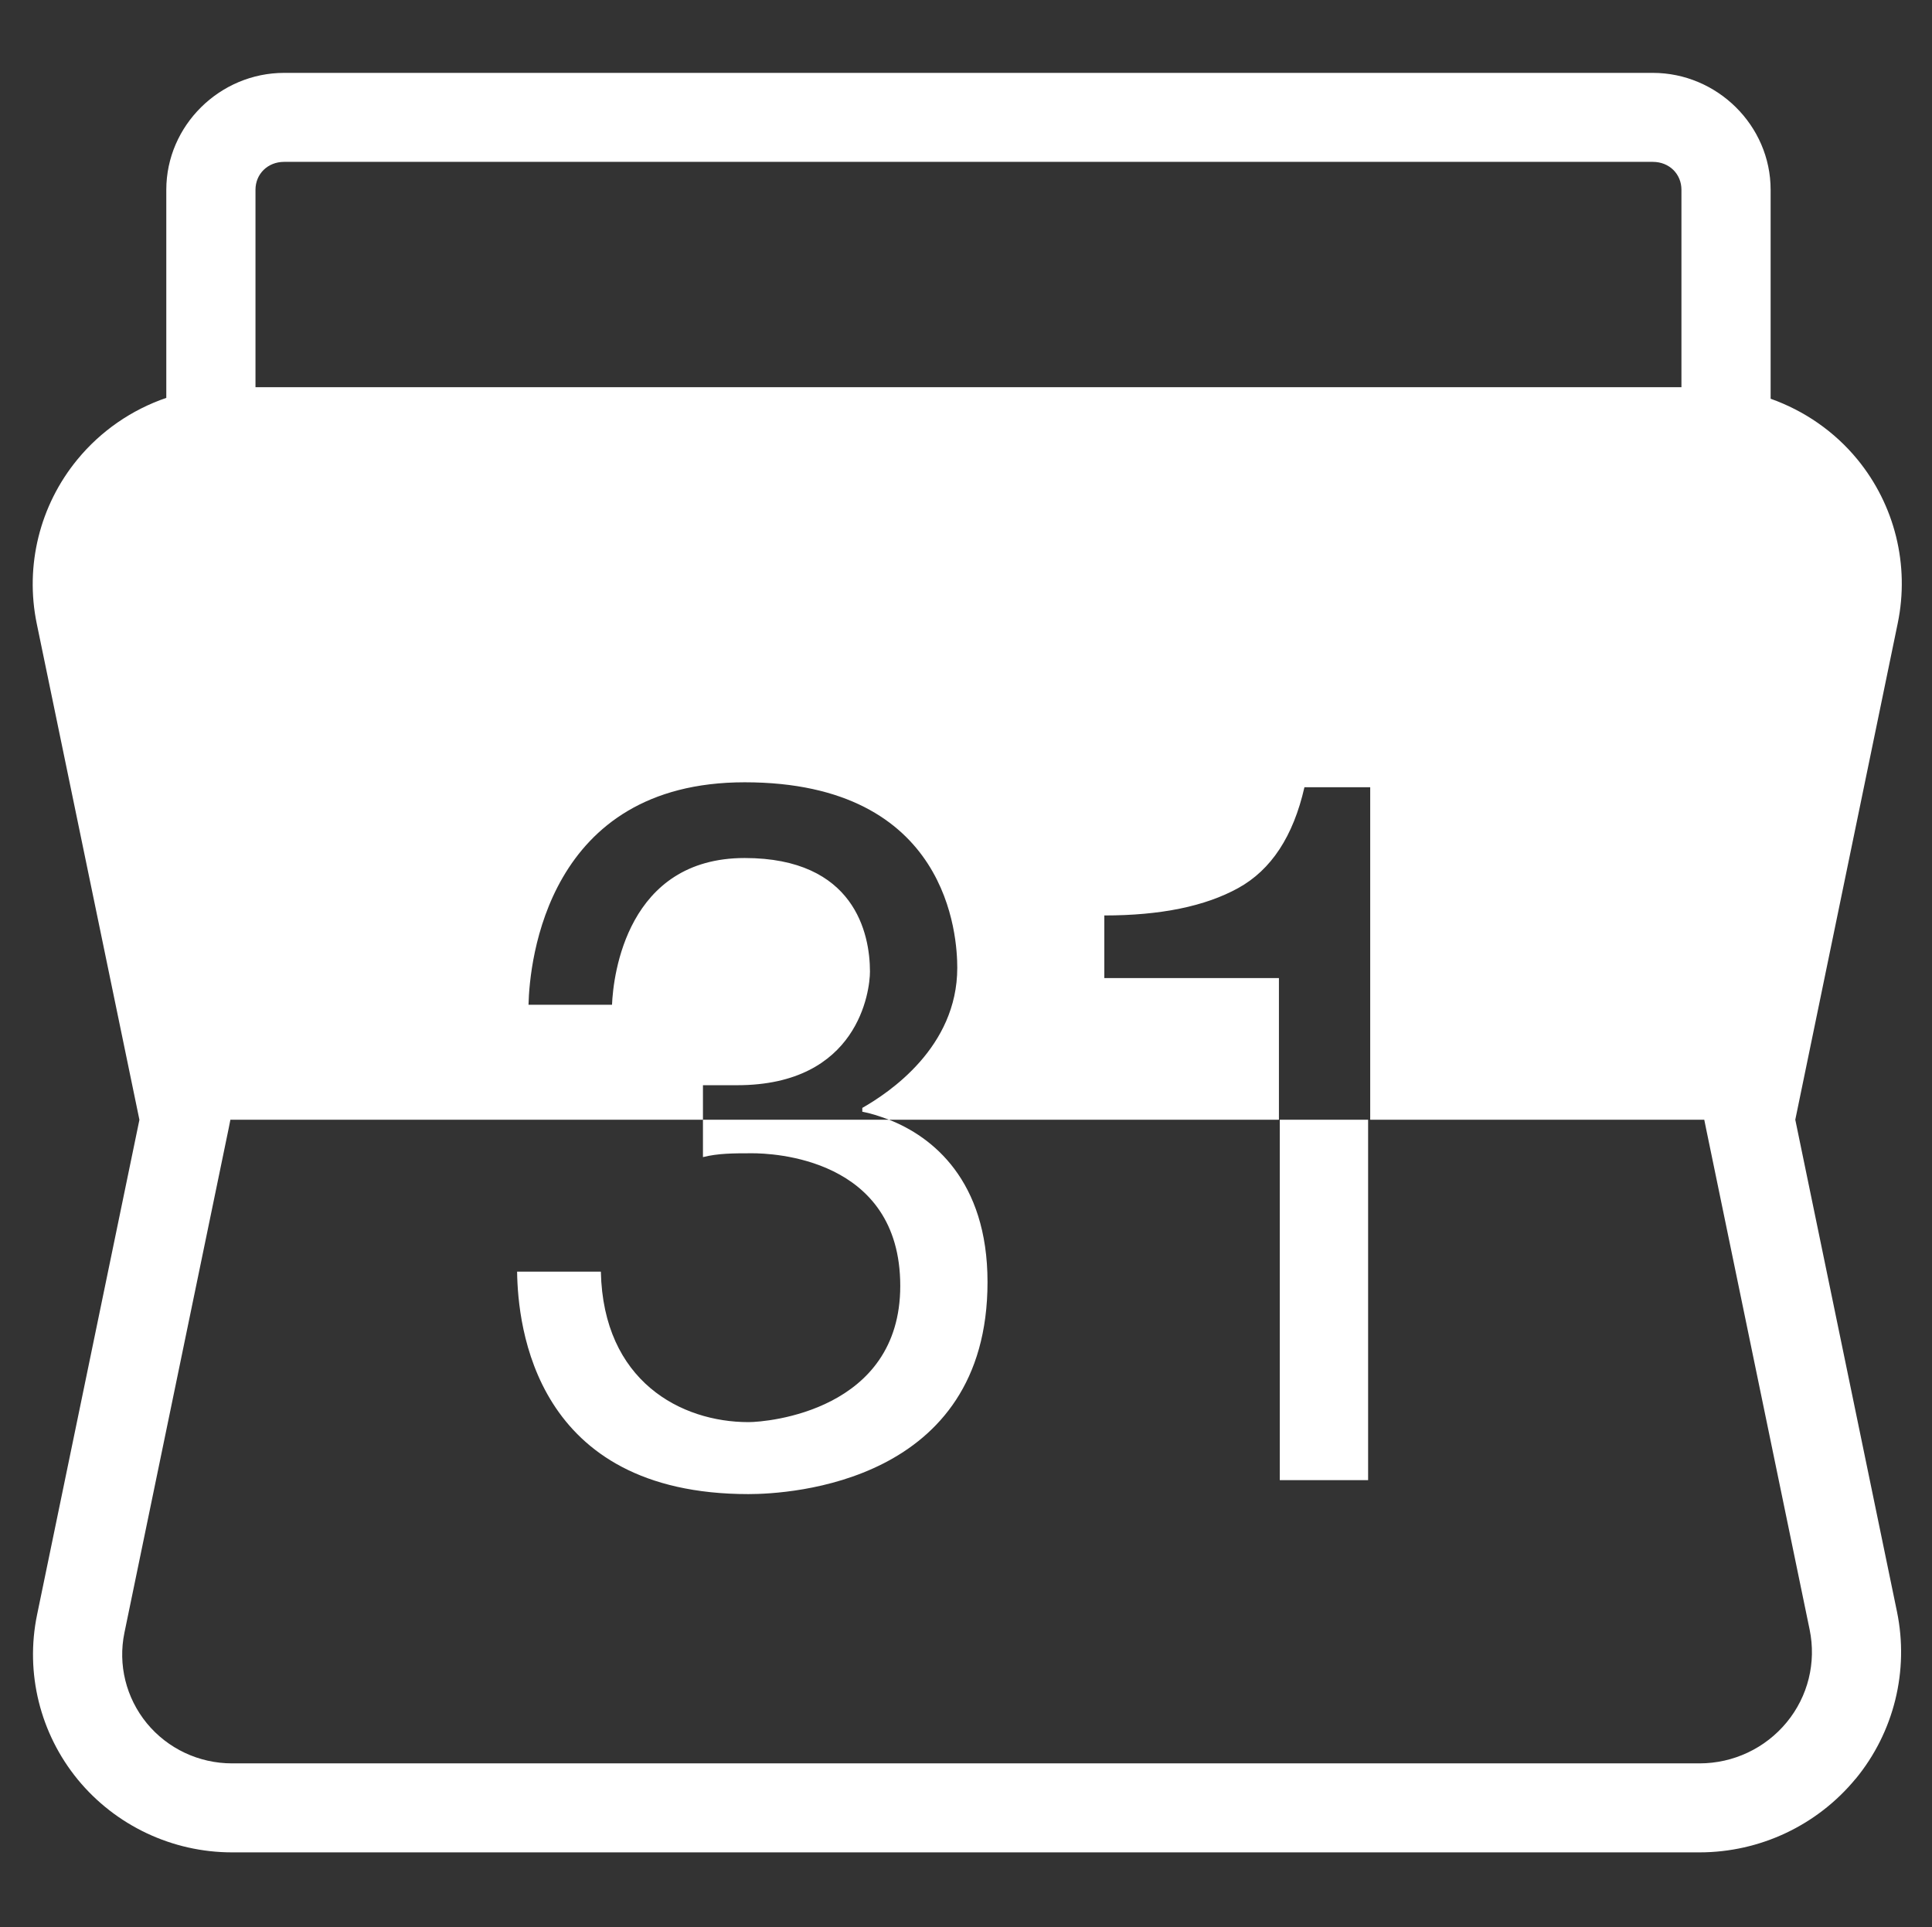 <svg width="453" height="452" xmlns="http://www.w3.org/2000/svg" xmlns:xlink="http://www.w3.org/1999/xlink" xml:space="preserve" overflow="hidden"><rect width="100%" height="100%" fill="#333333" stroke="none"/><g transform="translate(-497 -126)"><g><g><g><path d="M1183.56 2975.79C1168.51 2975.79 1155.98 2988.13 1155.98 3003.2L1155.98 3052.01C1147.93 3054.77 1140.67 3059.74 1135.16 3066.48 1126.37 3077.2 1122.87 3091.34 1125.66 3104.93 1135.37 3151.88 1149.19 3218.88 1149.69 3221.31 1149.18 3223.76 1135.42 3290.44 1125.74 3337.39 1122.92 3351.05 1126.45 3365.26 1135.28 3376.05 1144.13 3386.83 1157.38 3393.11 1171.37 3393.11L1514.75 3393.11C1528.91 3393.11 1542.32 3386.77 1551.29 3375.85L1551.31 3375.85C1560.28 3364.91 1563.81 3350.51 1560.97 3336.68 1551.28 3289.74 1537.67 3223.71 1537.17 3221.29 1537.67 3218.84 1551.47 3151.78 1561.15 3104.83 1563.94 3091.27 1560.48 3077.15 1551.68 3066.41 1546.28 3059.83 1539.23 3055 1531.4 3052.21L1531.4 3003.2C1531.4 2988.13 1518.88 2975.79 1503.83 2975.79L1183.56 2975.79ZM1183.56 2996.66 1503.83 2996.66C1507.71 2996.66 1510.53 2999.53 1510.53 3003.2L1510.53 3049.5 1176.85 3049.5 1176.85 3003.2C1176.85 2999.53 1179.68 2996.66 1183.56 2996.66ZM1291.32 3142.16C1339.27 3142.16 1341.07 3178.57 1341.07 3185.67 1341.07 3204.32 1325.07 3214.97 1318.85 3218.52L1318.85 3219.42C1320.64 3219.74 1322.81 3220.42 1325.07 3221.29L1281.56 3221.29 1281.56 3230.06C1285.11 3229.17 1288.66 3229.16 1293.09 3229.16 1297.52 3229.16 1327.73 3230.06 1327.73 3260.26 1327.73 3289.56 1296.65 3292.21 1292.21 3292.21 1276.47 3292.21 1258.22 3282.66 1257.67 3256.92L1238.07 3256.92C1238.25 3269.72 1242.13 3309.09 1292.21 3309.09 1301.98 3309.09 1348.15 3306.43 1348.15 3259.36 1348.15 3235.46 1335.19 3225.25 1325.1 3221.29L1416.34 3221.29 1416.34 3188.08 1375.48 3188.08 1375.48 3173.39C1388.65 3173.39 1399.1 3171.24 1406.82 3166.96 1414.55 3162.69 1419.7 3154.8 1422.31 3143.32L1437.7 3143.32 1437.7 3221.29 1515.87 3221.29 1516.3 3223.41C1516.3 3223.41 1530.67 3293.09 1540.53 3340.88 1542.11 3348.56 1540.17 3356.51 1535.17 3362.6 1530.16 3368.7 1522.69 3372.24 1514.75 3372.24L1171.37 3372.24C1163.6 3372.24 1156.3 3368.78 1151.42 3362.83 1146.55 3356.86 1144.64 3349.1 1146.18 3341.61 1156.04 3293.8 1170.56 3223.41 1170.56 3223.41L1170.98 3221.29 1281.56 3221.29 1281.56 3213.2 1289.55 3213.2C1317.97 3213.2 1320.64 3191 1320.64 3186.55 1320.64 3177.67 1317.07 3159.92 1291.32 3159.92 1263.82 3159.92 1260.57 3187.3 1260.28 3194.33L1240.74 3194.33C1240.98 3184.13 1245.11 3142.16 1291.32 3142.16ZM1416.54 3221.29 1416.54 3305.82 1437.21 3305.82 1437.21 3221.29 1416.54 3221.29Z" fill="#FFFFFF" fill-rule="nonzero" fill-opacity="1" transform="matrix(1.002 0 0 1 -622.3 -2832.7)"/></g></g></g></g></svg>